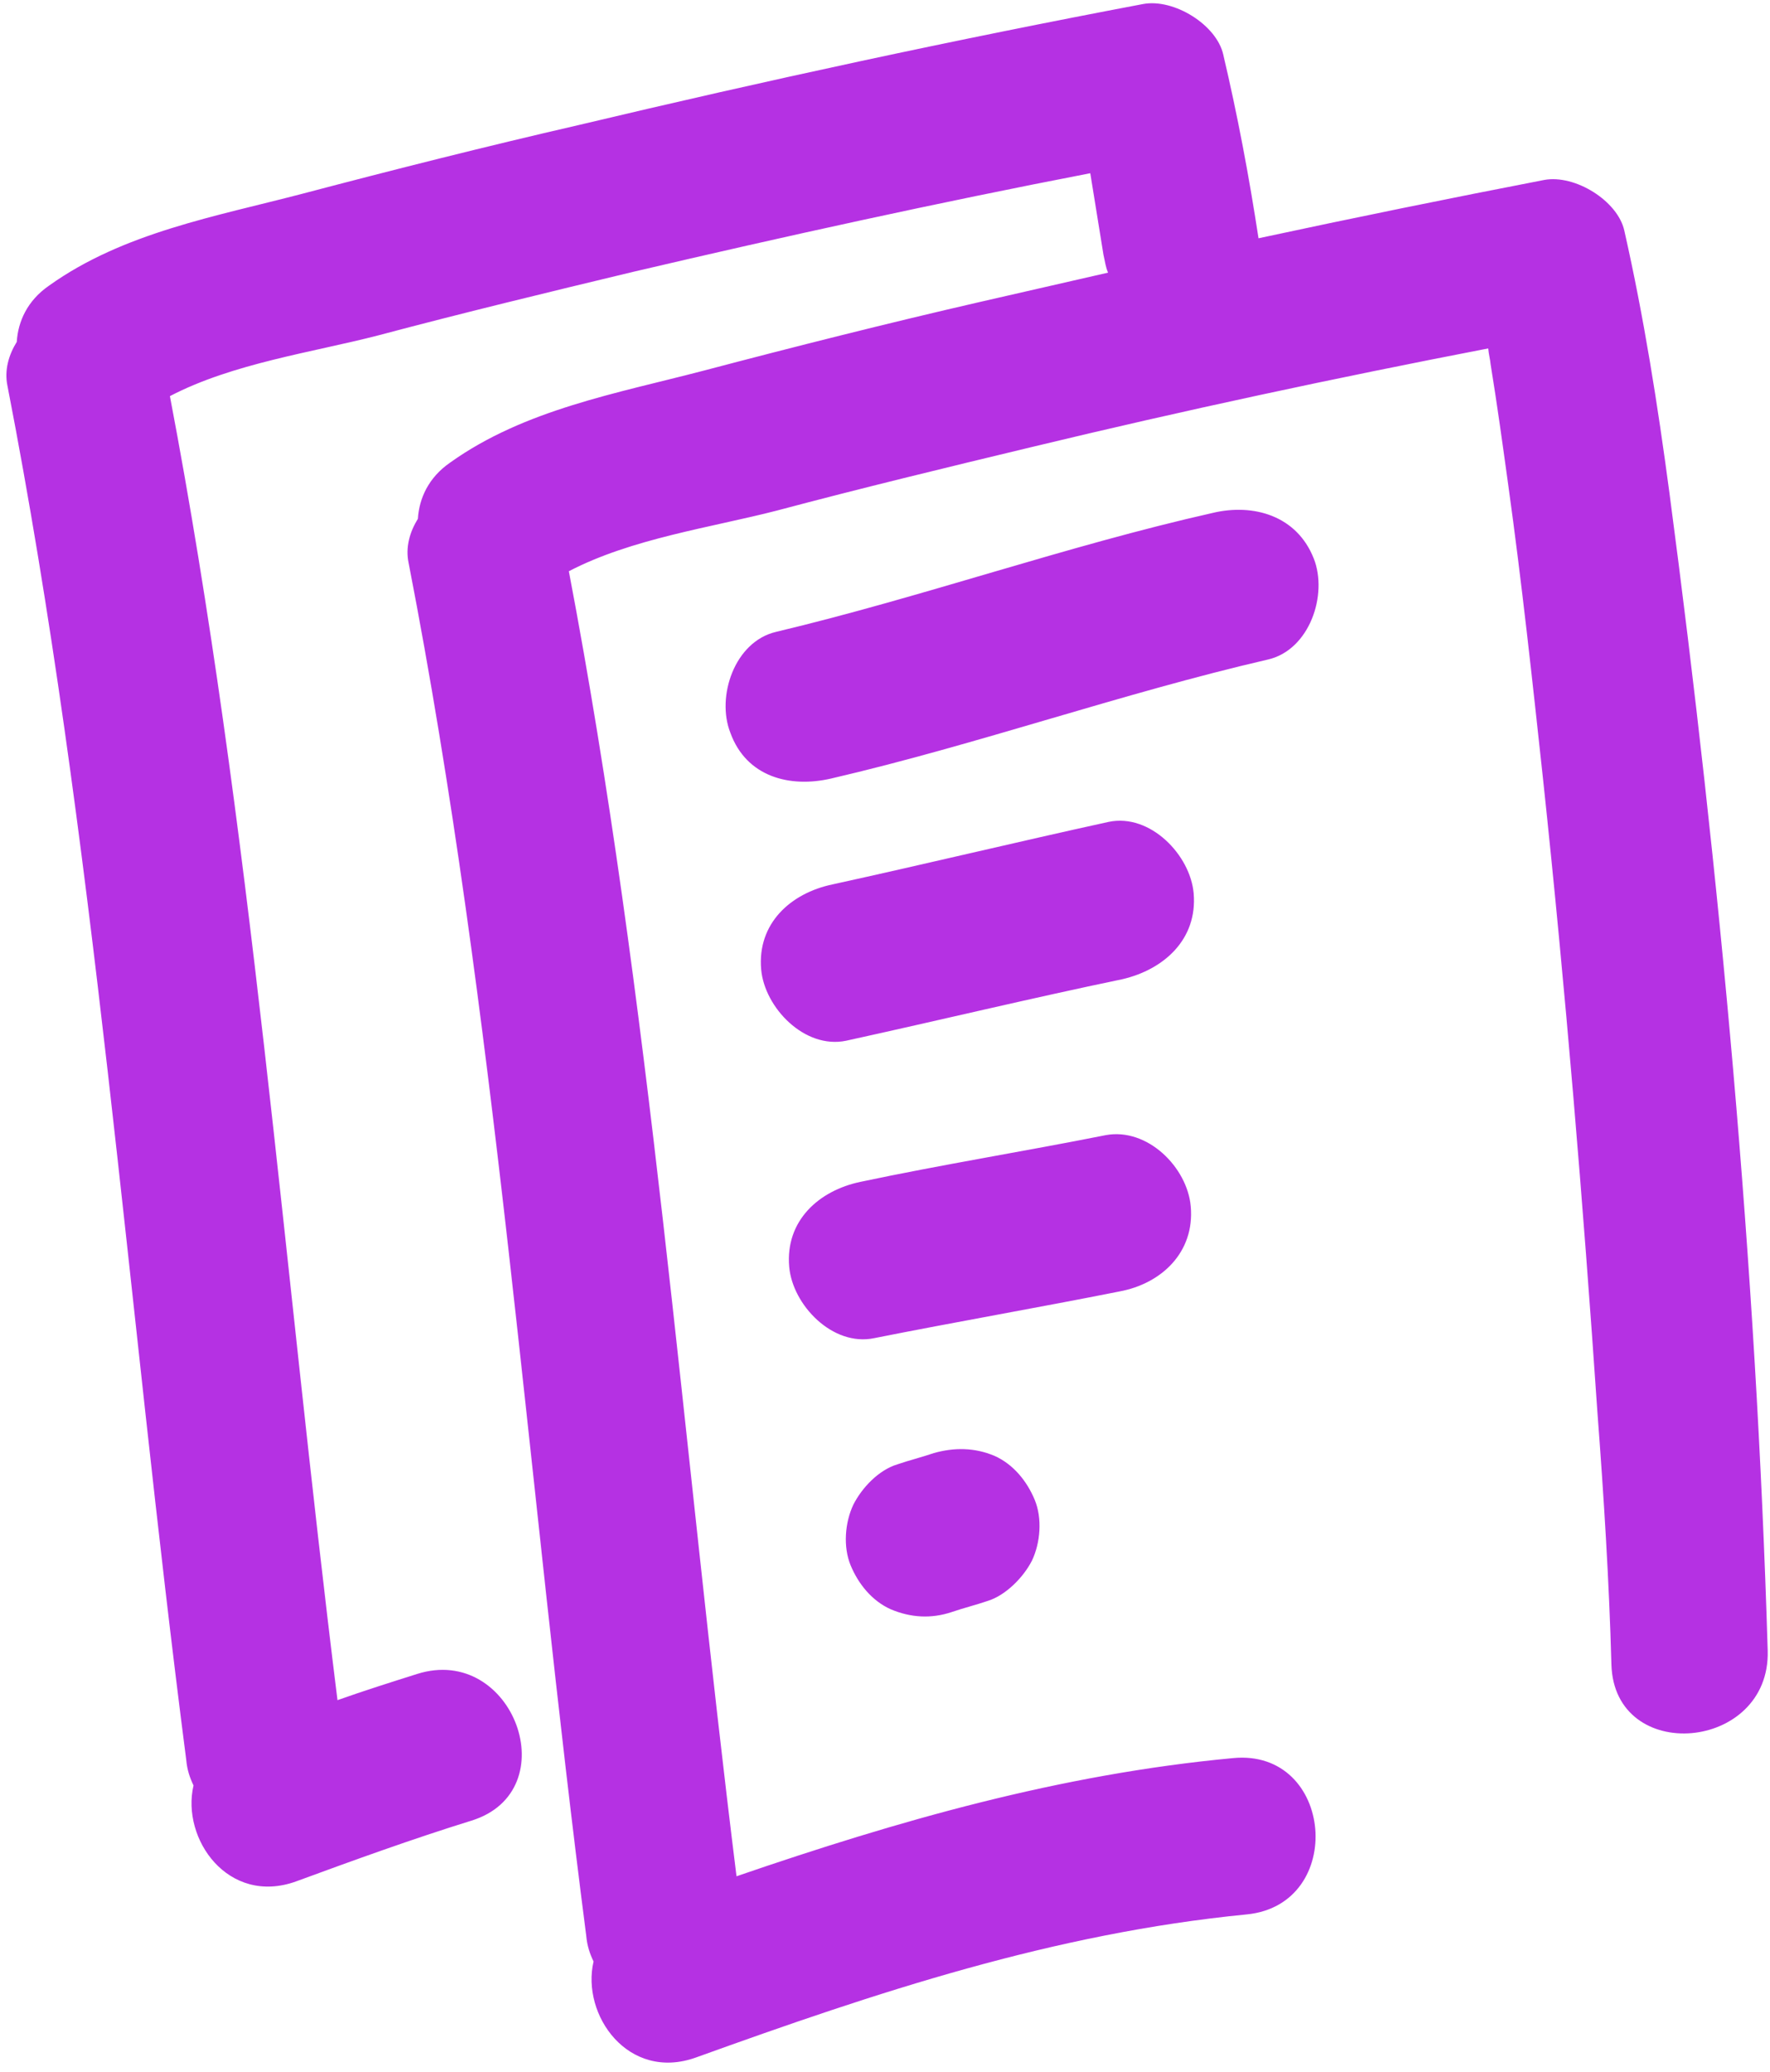 <svg width="176" height="206" viewBox="0 0 176 206" fill="none" xmlns="http://www.w3.org/2000/svg">
<path d="M175.771 164.11C176.045 174.124 160.504 175.484 160.23 165.469C160.005 157.157 159.472 148.772 158.839 140.395C157.408 119.44 155.668 98.412 153.44 77.527C152.386 67.781 151.324 57.936 149.972 48.217C149.424 44.25 148.867 40.183 148.22 36.224C148.176 35.726 148.033 35.237 147.981 34.639C132.779 37.575 117.703 40.801 102.661 44.426C94.108 46.48 85.654 48.524 77.217 50.768C70.738 52.439 62.804 53.535 56.564 56.791C64.73 99.642 67.841 143.237 73.235 186.532C89.315 181.009 105.373 176.392 122.599 174.785C132.652 173.805 133.912 189.354 123.958 190.325C104.749 192.207 87.193 198.059 69.19 204.553C62.473 206.947 57.779 200.331 59.019 195.003C58.65 194.232 58.382 193.453 58.294 192.456C52.41 146.996 49.397 101.084 40.632 55.976C40.293 54.4 40.76 52.853 41.552 51.579C41.677 49.561 42.598 47.473 44.776 45.977C52.146 40.715 61.341 39.107 69.976 36.846C79.102 34.442 88.236 32.137 97.387 30.031C101.618 29.059 105.949 28.078 110.18 27.105C109.929 26.525 109.885 26.027 109.725 25.338C109.29 22.666 108.856 19.993 108.412 17.221C93.21 20.158 78.043 23.492 62.993 27.017C54.44 29.071 45.986 31.115 37.549 33.359C31.07 35.03 23.135 36.126 16.895 39.382C25.061 82.233 28.173 125.828 33.558 169.023C36.187 168.09 38.824 167.257 41.461 166.424C51.032 163.379 56.433 178.064 46.853 181.01C40.989 182.828 35.152 184.945 29.413 187.053C22.697 189.447 18.002 182.831 19.242 177.503C18.874 176.732 18.605 175.953 18.518 174.957C12.624 129.397 9.512 83.493 0.747 38.386C0.408 36.809 0.875 35.263 1.667 33.989C1.792 31.97 2.713 29.882 4.891 28.386C12.261 23.124 21.456 21.517 30.091 19.255C39.217 16.851 48.351 14.546 57.502 12.44C76.186 7.995 94.904 3.948 113.666 0.4C116.728 -0.169 120.974 2.47 121.634 5.424C123.071 11.522 124.201 17.547 125.14 23.688C134.598 21.656 144.066 19.724 153.542 17.891C156.604 17.322 160.851 19.962 161.511 22.915C163.473 31.577 164.838 40.291 166.003 49.023C171.043 87.129 174.624 125.764 175.771 164.11ZM120.602 50.988C106.032 54.27 91.819 59.328 77.167 62.818C73.036 63.782 71.206 69.262 72.625 72.852C74.212 77.231 78.527 78.359 82.659 77.395C97.219 74.013 111.433 68.955 126.093 65.564C130.225 64.601 132.054 59.12 130.636 55.53C128.957 51.26 124.634 50.032 120.602 50.988ZM118.69 88.798C118.359 85.013 114.38 80.844 110.24 81.708C101.08 83.714 91.937 85.919 82.777 87.925C78.636 88.789 75.285 91.792 75.686 96.375C76.018 100.16 79.996 104.33 84.137 103.465C93.297 101.459 102.439 99.254 111.608 97.348C115.74 96.384 119.091 93.381 118.69 88.798ZM118.403 119.942C118.063 116.056 114.102 112.087 109.953 112.851C101.862 114.462 93.646 115.783 85.565 117.494C81.424 118.358 78.073 121.362 78.474 125.944C78.805 129.73 82.784 133.899 86.924 133.035C95.015 131.424 103.222 130.003 111.312 128.392C115.462 127.627 118.804 124.524 118.403 119.942ZM98.89 144.737C96.91 143.906 94.9 143.881 92.843 144.463C91.674 144.866 90.396 145.179 89.227 145.582C87.369 146.146 85.715 147.897 84.858 149.578C84.01 151.359 83.821 153.784 84.584 155.625C85.348 157.465 86.7 159.154 88.58 159.993C90.56 160.824 92.579 160.948 94.627 160.267C95.796 159.864 97.074 159.551 98.243 159.148C100.002 158.592 101.755 156.833 102.612 155.152C103.46 153.371 103.649 150.945 102.886 149.105C102.122 147.265 100.77 145.576 98.89 144.737Z" fill="#B531E3"/>
</svg>

